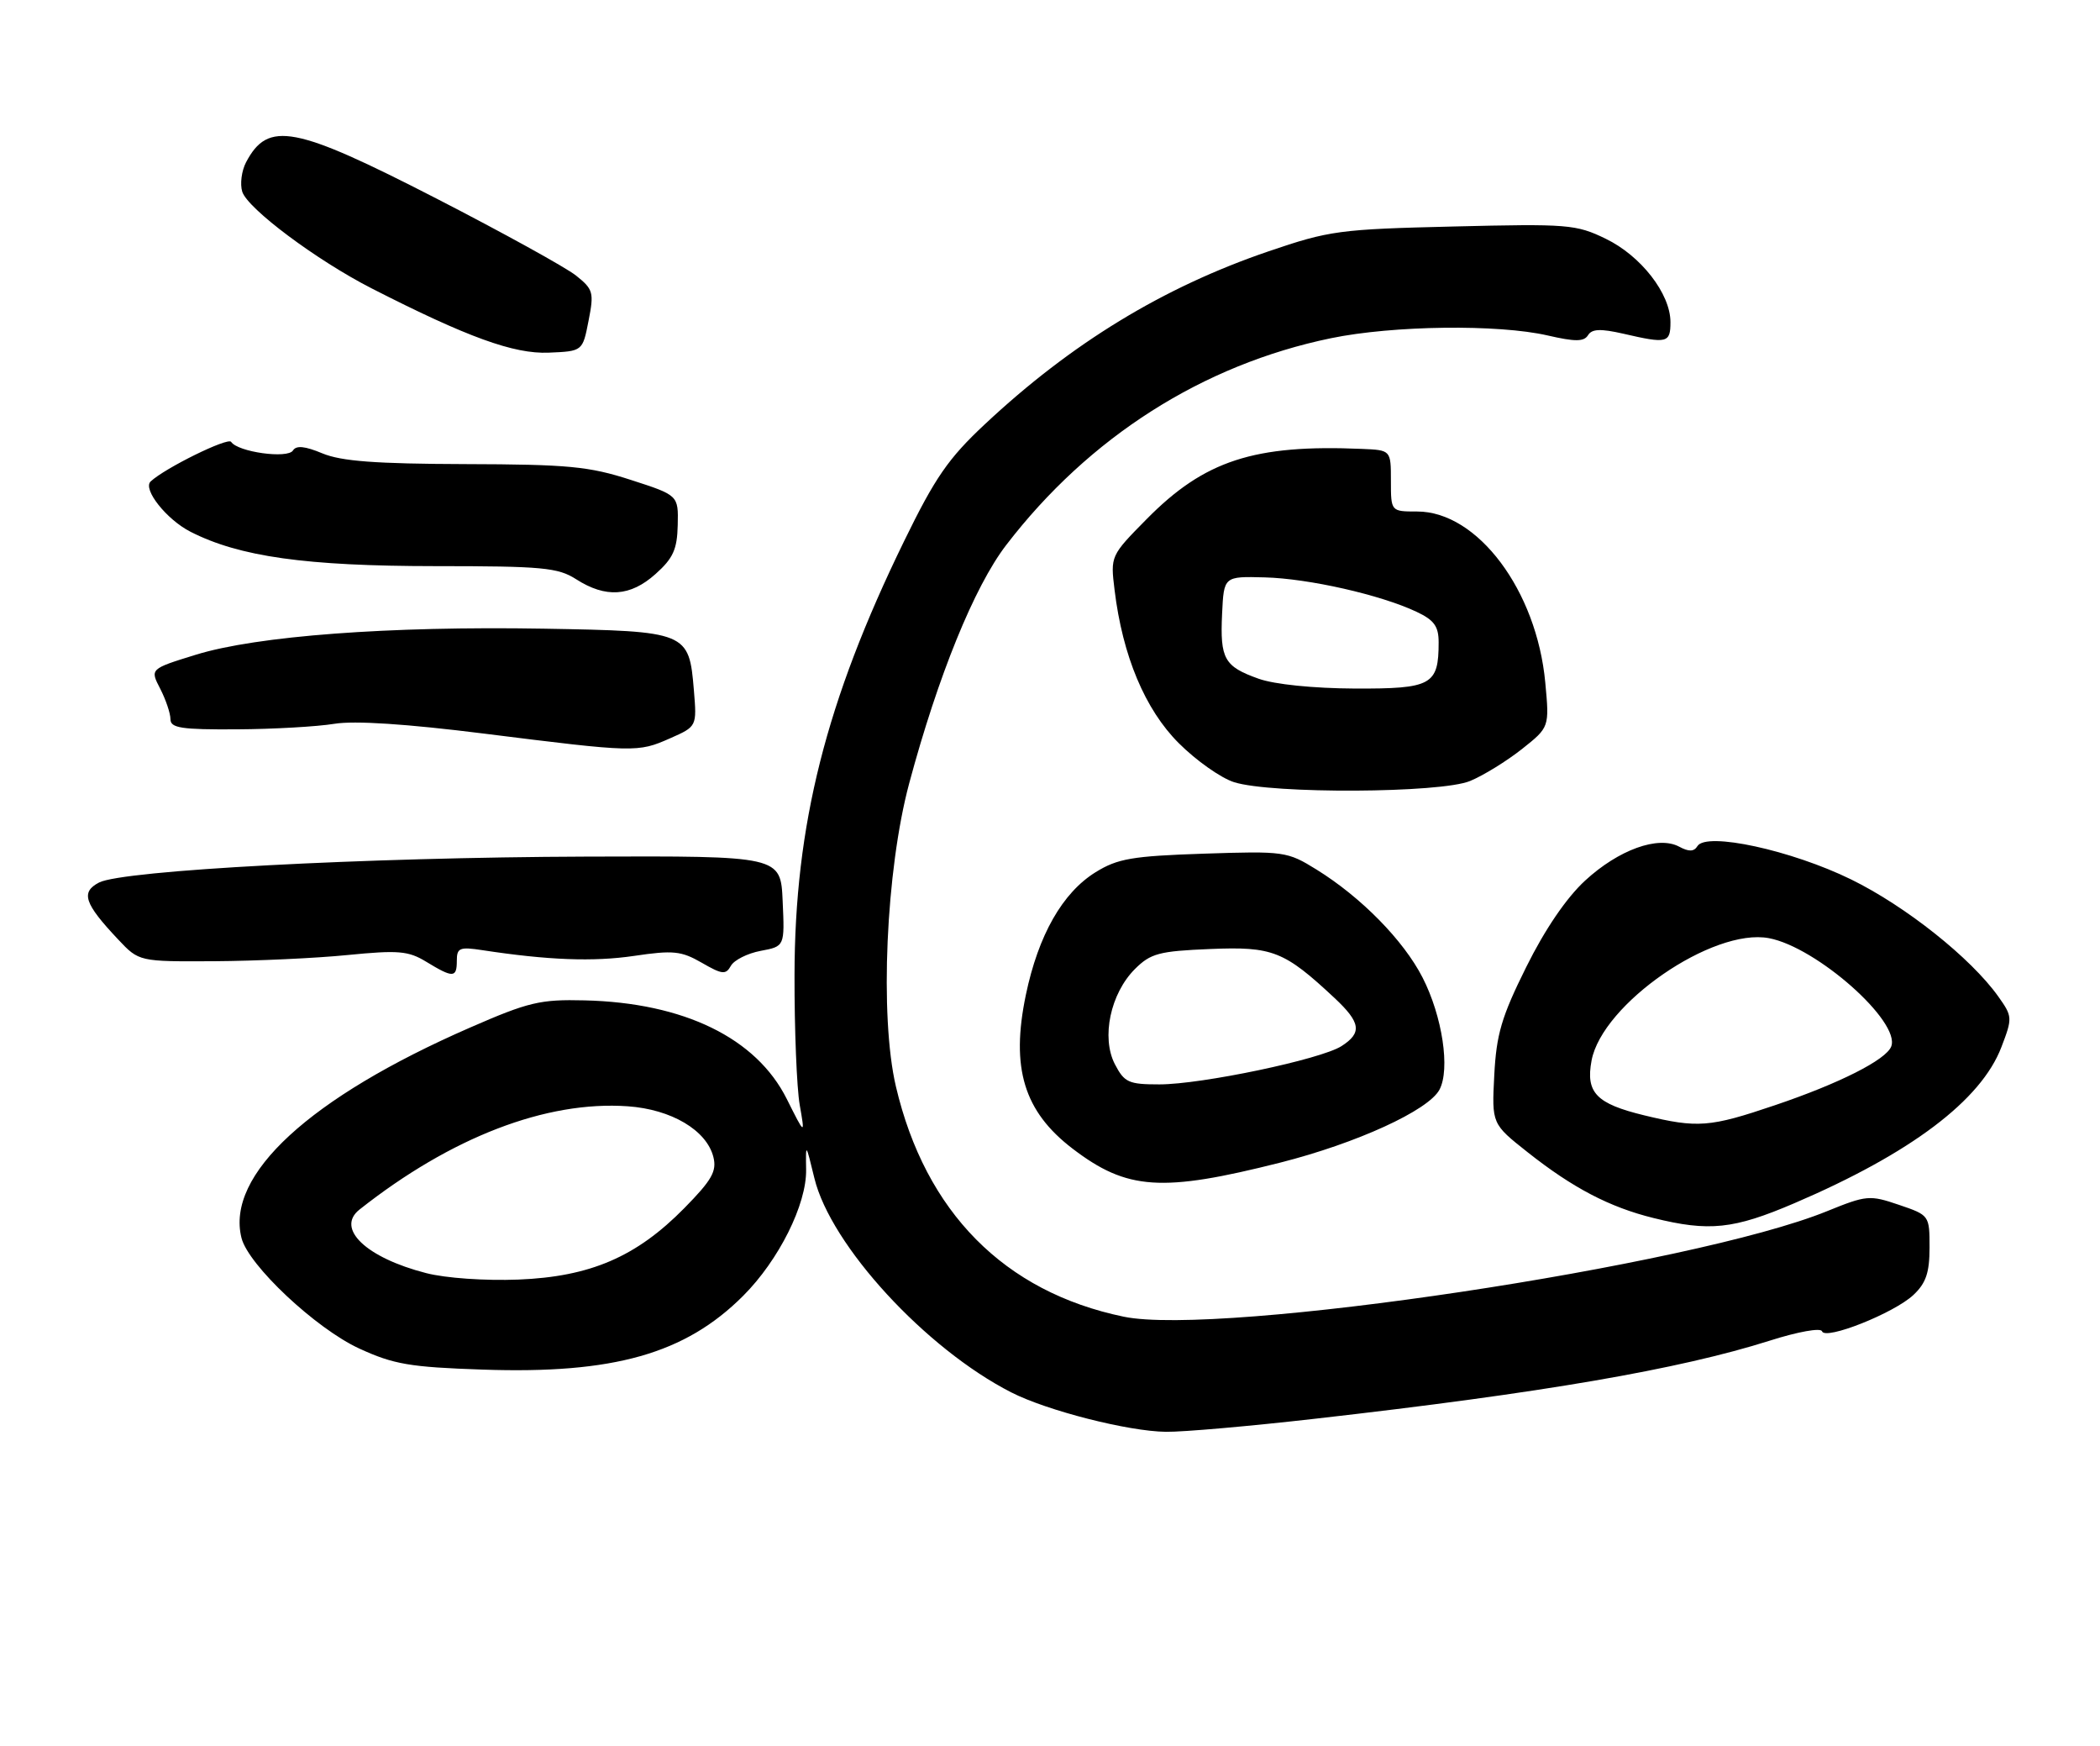 <?xml version="1.0" encoding="UTF-8" standalone="no"?>
<!DOCTYPE svg PUBLIC "-//W3C//DTD SVG 1.1//EN" "http://www.w3.org/Graphics/SVG/1.1/DTD/svg11.dtd" >
<svg xmlns="http://www.w3.org/2000/svg" xmlns:xlink="http://www.w3.org/1999/xlink" version="1.1" viewBox="0 0 308 256">
 <g >
 <path fill="currentColor"
d=" M 193.00 208.01 C 226.22 204.24 246.31 200.78 259.58 196.57 C 263.70 195.26 267.05 194.66 267.23 195.20 C 267.69 196.56 277.80 192.54 280.64 189.87 C 282.48 188.14 283.00 186.60 283.00 182.92 C 283.00 178.21 282.98 178.18 278.51 176.66 C 274.22 175.20 273.76 175.24 267.97 177.59 C 248.29 185.59 178.91 195.99 164.80 193.06 C 147.30 189.43 135.73 177.73 131.40 159.31 C 128.99 149.04 129.93 127.60 133.35 114.85 C 137.59 99.07 142.90 86.02 147.56 79.94 C 159.71 64.10 176.38 53.48 195.21 49.59 C 204.31 47.71 219.75 47.52 227.00 49.19 C 231.04 50.12 232.31 50.11 232.91 49.15 C 233.48 48.22 234.75 48.17 238.09 48.93 C 244.52 50.42 245.00 50.30 245.00 47.23 C 245.00 43.07 240.67 37.50 235.49 35.00 C 231.17 32.90 229.92 32.80 213.21 33.21 C 196.43 33.61 195.00 33.80 186.00 36.87 C 170.59 42.13 157.14 50.32 144.45 62.20 C 139.09 67.21 137.15 70.02 132.60 79.35 C 121.14 102.82 116.56 120.96 116.53 143.00 C 116.51 150.97 116.86 159.53 117.29 162.00 C 118.08 166.50 118.08 166.50 115.39 161.13 C 110.92 152.20 100.32 147.03 85.74 146.68 C 79.23 146.52 77.53 146.92 68.92 150.68 C 45.39 160.95 33.09 172.27 35.42 181.52 C 36.42 185.50 46.32 194.80 52.69 197.73 C 57.74 200.05 60.11 200.46 70.79 200.82 C 90.00 201.48 100.49 198.51 109.00 190.00 C 114.23 184.77 118.32 176.58 118.23 171.50 C 118.17 167.54 118.18 167.56 119.44 172.74 C 121.83 182.60 135.76 197.76 148.32 204.16 C 153.56 206.84 165.49 209.88 171.00 209.94 C 173.48 209.98 183.38 209.11 193.00 208.01 Z  M 263.16 176.43 C 280.23 169.12 290.56 161.34 293.54 153.53 C 295.18 149.25 295.16 149.04 293.08 146.11 C 289.07 140.48 279.52 132.88 271.50 128.95 C 262.76 124.67 250.26 121.95 248.96 124.06 C 248.45 124.89 247.70 124.91 246.27 124.14 C 243.19 122.50 237.40 124.59 232.47 129.13 C 229.73 131.66 226.58 136.28 223.84 141.81 C 220.22 149.09 219.47 151.66 219.16 157.64 C 218.79 164.79 218.79 164.79 224.08 168.97 C 230.67 174.18 236.06 177.00 242.50 178.59 C 250.67 180.62 254.26 180.24 263.16 176.43 Z  M 187.77 170.47 C 198.97 167.63 209.49 162.82 211.12 159.78 C 212.72 156.78 211.55 149.01 208.64 143.33 C 205.85 137.88 199.63 131.55 193.09 127.50 C 188.79 124.84 188.35 124.78 176.55 125.17 C 166.06 125.52 163.92 125.89 160.70 127.88 C 155.83 130.89 152.29 137.11 150.46 145.87 C 148.22 156.59 150.17 162.97 157.32 168.43 C 165.30 174.52 170.39 174.86 187.77 170.47 Z  M 67.00 140.87 C 67.00 138.98 67.41 138.81 70.75 139.32 C 80.38 140.79 87.02 141.04 93.00 140.16 C 98.73 139.31 99.91 139.43 102.92 141.16 C 105.93 142.90 106.45 142.95 107.20 141.61 C 107.67 140.77 109.64 139.78 111.57 139.42 C 115.09 138.76 115.09 138.76 114.79 132.13 C 114.50 125.50 114.50 125.50 86.00 125.60 C 53.55 125.71 17.99 127.61 14.53 129.40 C 11.80 130.82 12.36 132.48 17.33 137.75 C 20.39 141.00 20.39 141.00 31.45 140.94 C 37.53 140.90 46.33 140.50 51.00 140.03 C 58.41 139.30 59.89 139.42 62.50 141.01 C 66.46 143.42 67.00 143.40 67.00 140.87 Z  M 215.62 114.51 C 217.58 113.70 220.99 111.59 223.22 109.83 C 227.25 106.63 227.25 106.63 226.64 100.07 C 225.38 86.57 216.71 75.00 207.85 75.00 C 204.00 75.00 204.00 75.00 204.00 70.50 C 204.00 66.00 204.00 66.00 199.75 65.82 C 183.95 65.14 176.65 67.52 168.18 76.11 C 162.88 81.48 162.86 81.52 163.47 86.50 C 164.64 96.16 167.94 104.04 172.90 108.98 C 175.43 111.51 179.07 114.08 181.00 114.69 C 186.50 116.43 211.33 116.31 215.62 114.51 Z  M 98.27 108.26 C 102.21 106.52 102.21 106.52 101.77 101.21 C 101.06 92.64 100.83 92.55 79.72 92.18 C 57.07 91.79 37.66 93.24 28.73 96.00 C 21.99 98.08 21.99 98.08 23.50 100.99 C 24.32 102.59 25.00 104.60 25.00 105.45 C 25.00 106.75 26.59 106.99 34.75 106.94 C 40.11 106.91 46.54 106.54 49.03 106.13 C 52.00 105.64 59.61 106.14 71.03 107.57 C 93.13 110.34 93.54 110.35 98.27 108.26 Z  M 96.14 84.17 C 98.73 81.86 99.32 80.55 99.40 76.98 C 99.50 72.62 99.50 72.62 92.50 70.36 C 86.38 68.38 83.34 68.09 68.22 68.05 C 55.09 68.01 50.06 67.63 47.29 66.48 C 44.73 65.41 43.45 65.28 42.97 66.05 C 42.20 67.30 34.87 66.28 33.90 64.79 C 33.44 64.08 24.17 68.64 22.09 70.60 C 20.90 71.73 24.43 76.18 27.94 77.97 C 35.12 81.63 44.85 83.00 63.82 83.01 C 79.55 83.01 81.83 83.22 84.50 84.93 C 88.84 87.71 92.44 87.48 96.14 84.17 Z  M 86.32 47.04 C 87.14 42.88 87.01 42.42 84.49 40.41 C 83.00 39.22 73.79 34.14 64.03 29.12 C 43.18 18.41 39.32 17.67 36.09 23.79 C 35.43 25.05 35.18 26.99 35.53 28.11 C 36.33 30.61 46.44 38.16 54.50 42.28 C 68.52 49.44 75.36 51.92 80.47 51.71 C 85.45 51.50 85.45 51.50 86.32 47.04 Z  M 62.50 186.67 C 53.69 184.41 49.21 180.13 52.73 177.35 C 66.16 166.74 80.11 161.37 92.07 162.21 C 98.47 162.66 103.64 165.72 104.63 169.65 C 105.15 171.73 104.41 173.03 100.38 177.13 C 93.34 184.29 86.58 187.20 76.02 187.62 C 71.16 187.81 65.35 187.41 62.50 186.67 Z  M 241.16 163.54 C 234.11 161.83 232.55 160.21 233.43 155.50 C 234.99 147.20 251.21 136.01 259.44 137.56 C 266.43 138.87 278.78 149.80 277.38 153.44 C 276.63 155.40 269.76 158.87 260.31 162.06 C 250.75 165.30 248.99 165.43 241.16 163.54 Z  M 163.51 156.03 C 161.50 152.13 162.86 145.69 166.45 142.09 C 168.76 139.79 169.98 139.46 177.48 139.15 C 186.66 138.77 188.34 139.43 195.75 146.35 C 199.58 149.94 199.80 151.44 196.75 153.39 C 193.72 155.33 176.25 159.00 170.04 159.00 C 165.52 159.00 164.91 158.72 163.51 156.03 Z  M 184.60 99.52 C 179.55 97.72 178.93 96.62 179.24 90.00 C 179.50 84.50 179.50 84.50 185.50 84.66 C 191.94 84.83 202.47 87.21 207.75 89.70 C 210.34 90.92 211.00 91.83 211.00 94.18 C 211.00 100.45 209.99 101.00 198.71 100.96 C 192.64 100.93 186.92 100.35 184.60 99.52 Z "/>
</g>
</svg>